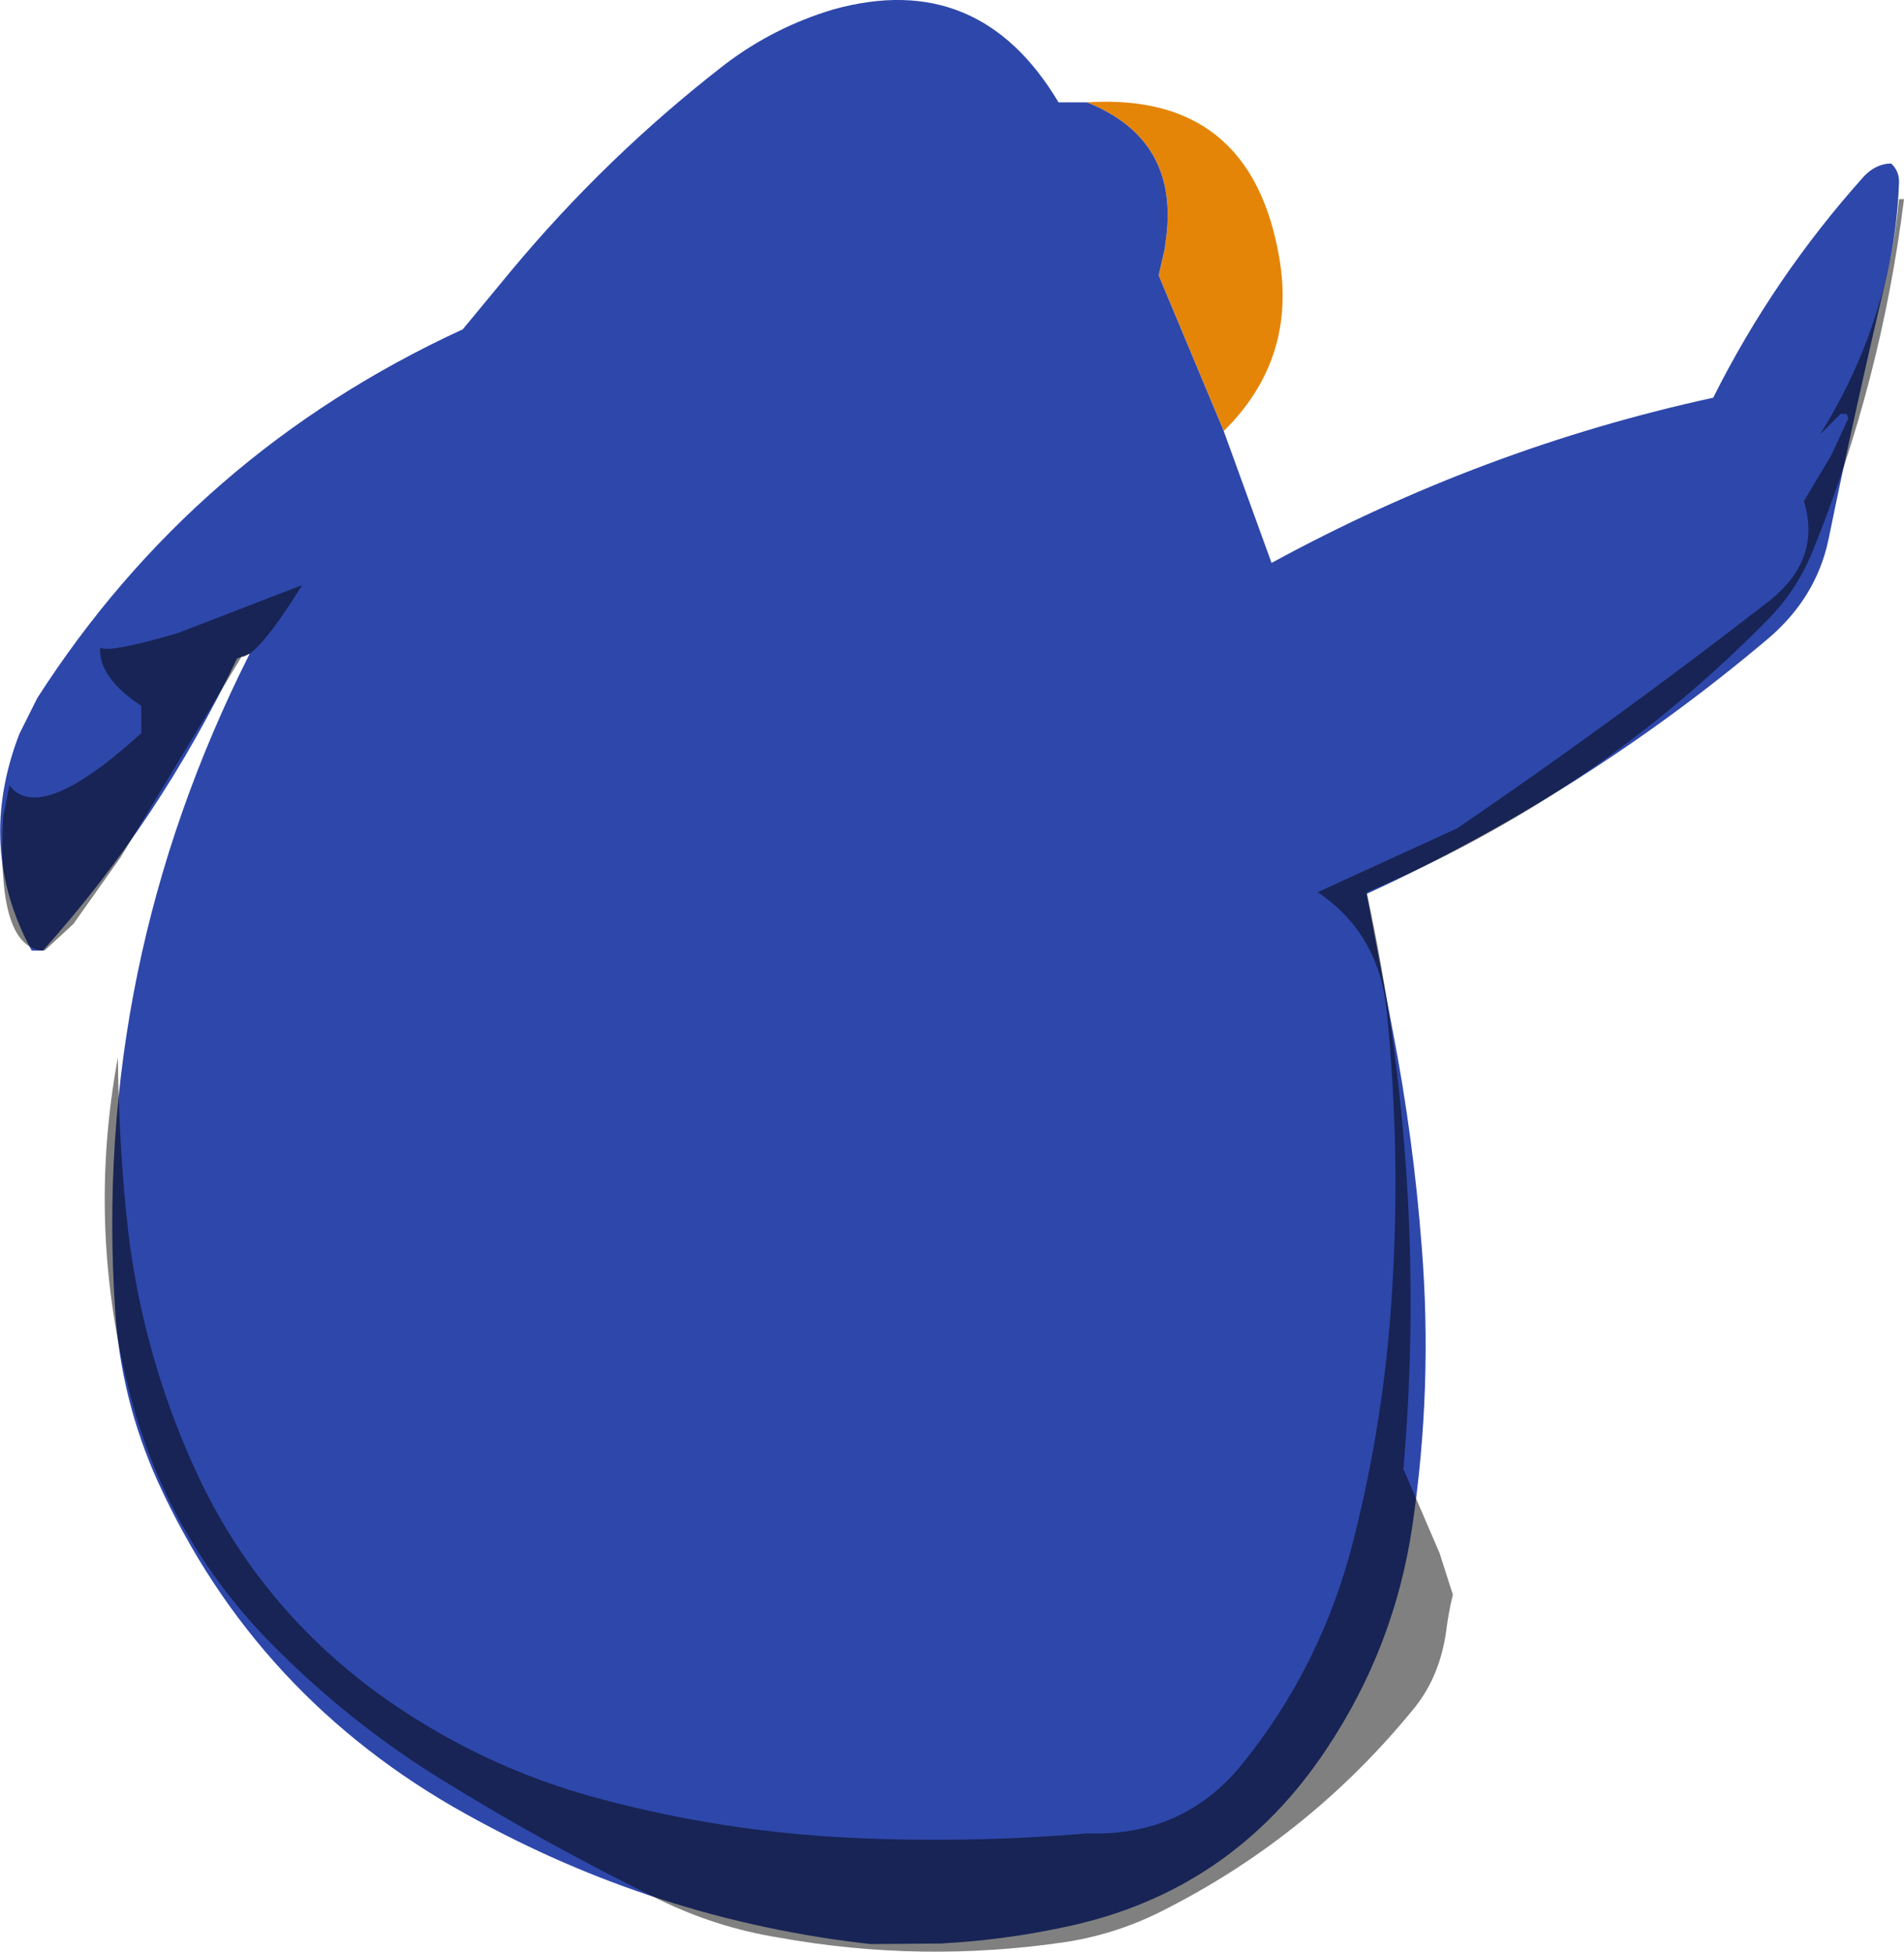 <?xml version="1.0" encoding="UTF-8" standalone="no"?>
<svg xmlns:ffdec="https://www.free-decompiler.com/flash" xmlns:xlink="http://www.w3.org/1999/xlink" ffdec:objectType="shape" height="175.45px" width="171.15px" xmlns="http://www.w3.org/2000/svg">
  <g transform="matrix(1.0, 0.0, 0.0, 1.0, 67.6, 87.35)">
    <path d="M42.4 -48.6 L36.55 -62.6 37.1 -65.0 37.15 -65.45 Q38.6 -74.75 30.1 -78.15 44.85 -79.1 47.4 -64.15 48.95 -55.05 42.4 -48.6" fill="#e58508" fill-rule="evenodd" stroke="none"/>
    <path d="M30.1 -78.15 Q38.6 -74.75 37.15 -65.45 L37.1 -65.0 36.55 -62.6 42.4 -48.6 46.7 -36.75 Q65.7 -47.1 86.4 -51.6 91.8 -62.4 99.95 -71.5 101.05 -72.65 102.4 -72.65 103.15 -71.95 103.1 -70.9 102.95 -66.7 102.0 -62.55 99.2 -50.75 96.75 -38.8 95.65 -33.65 91.4 -30.0 74.9 -16.05 55.25 -7.0 L57.6 5.35 Q59.45 14.9 60.2 24.75 61.2 37.35 59.35 49.85 57.75 60.7 51.65 69.85 43.15 82.7 28.2 85.85 22.65 87.05 16.95 87.35 L10.65 87.4 Q-8.6 85.25 -25.65 75.75 -44.6 65.25 -53.45 45.75 -56.75 38.4 -57.25 30.4 -59.3 -0.5 -45.15 -28.6 L-46.3 -28.15 Q-53.2 -13.65 -63.75 -1.9 L-64.75 -1.9 Q-69.8 -11.2 -65.85 -21.4 L-64.25 -24.6 Q-50.1 -46.65 -26.0 -57.75 L-21.7 -62.95 Q-13.1 -73.3 -2.45 -81.55 1.95 -84.9 7.3 -86.5 20.4 -90.15 27.55 -78.15 L30.1 -78.15" fill="#2e47aa" fill-rule="evenodd" stroke="none"/>
    <path d="M63.4 -12.9 Q77.6 -22.6 91.2 -33.15 96.2 -36.95 94.55 -42.3 L97.0 -46.4 98.55 -49.75 98.4 -50.15 97.85 -50.15 96.0 -48.3 Q102.05 -57.95 103.1 -69.45 L103.55 -69.45 Q101.5 -53.05 95.4 -37.95 94.0 -34.45 91.5 -31.85 75.85 -15.85 55.25 -7.15 60.8 18.55 58.55 44.7 L61.8 52.25 63.0 56.0 62.95 56.2 Q62.6 57.65 62.4 59.25 61.85 63.25 59.6 66.1 50.35 77.5 37.4 84.15 33.05 86.45 28.3 87.2 15.25 89.15 2.3 86.8 -3.2 85.9 -8.25 83.45 -18.8 78.3 -28.65 72.15 -36.7 67.05 -43.4 60.2 -52.5 50.85 -55.85 38.2 -59.85 23.05 -57.0 7.7 -56.95 14.6 -56.25 21.75 -55.05 33.95 -49.9 45.1 -44.5 56.7 -34.2 64.45 -24.75 71.45 -13.45 74.4 -2.55 77.3 8.9 77.85 19.55 78.35 30.15 77.45 38.7 77.75 44.0 71.3 51.25 62.35 54.1 50.95 56.8 40.25 57.5 29.25 58.35 16.35 57.05 3.5 56.35 -3.45 50.85 -7.15 L63.4 -12.9 M-58.6 -29.15 Q-57.9 -28.6 -51.6 -30.45 L-40.45 -34.75 Q-44.45 -28.3 -45.9 -28.3 L-56.75 -10.3 -61.0 -4.3 -63.6 -1.9 Q-68.0 -2.0 -67.3 -14.0 L-66.75 -16.75 Q-64.0 -13.15 -54.9 -21.45 L-54.9 -23.9 Q-58.75 -26.45 -58.6 -29.15" fill="#000000" fill-opacity="0.498" fill-rule="evenodd" stroke="none"/>
  </g>
</svg>

